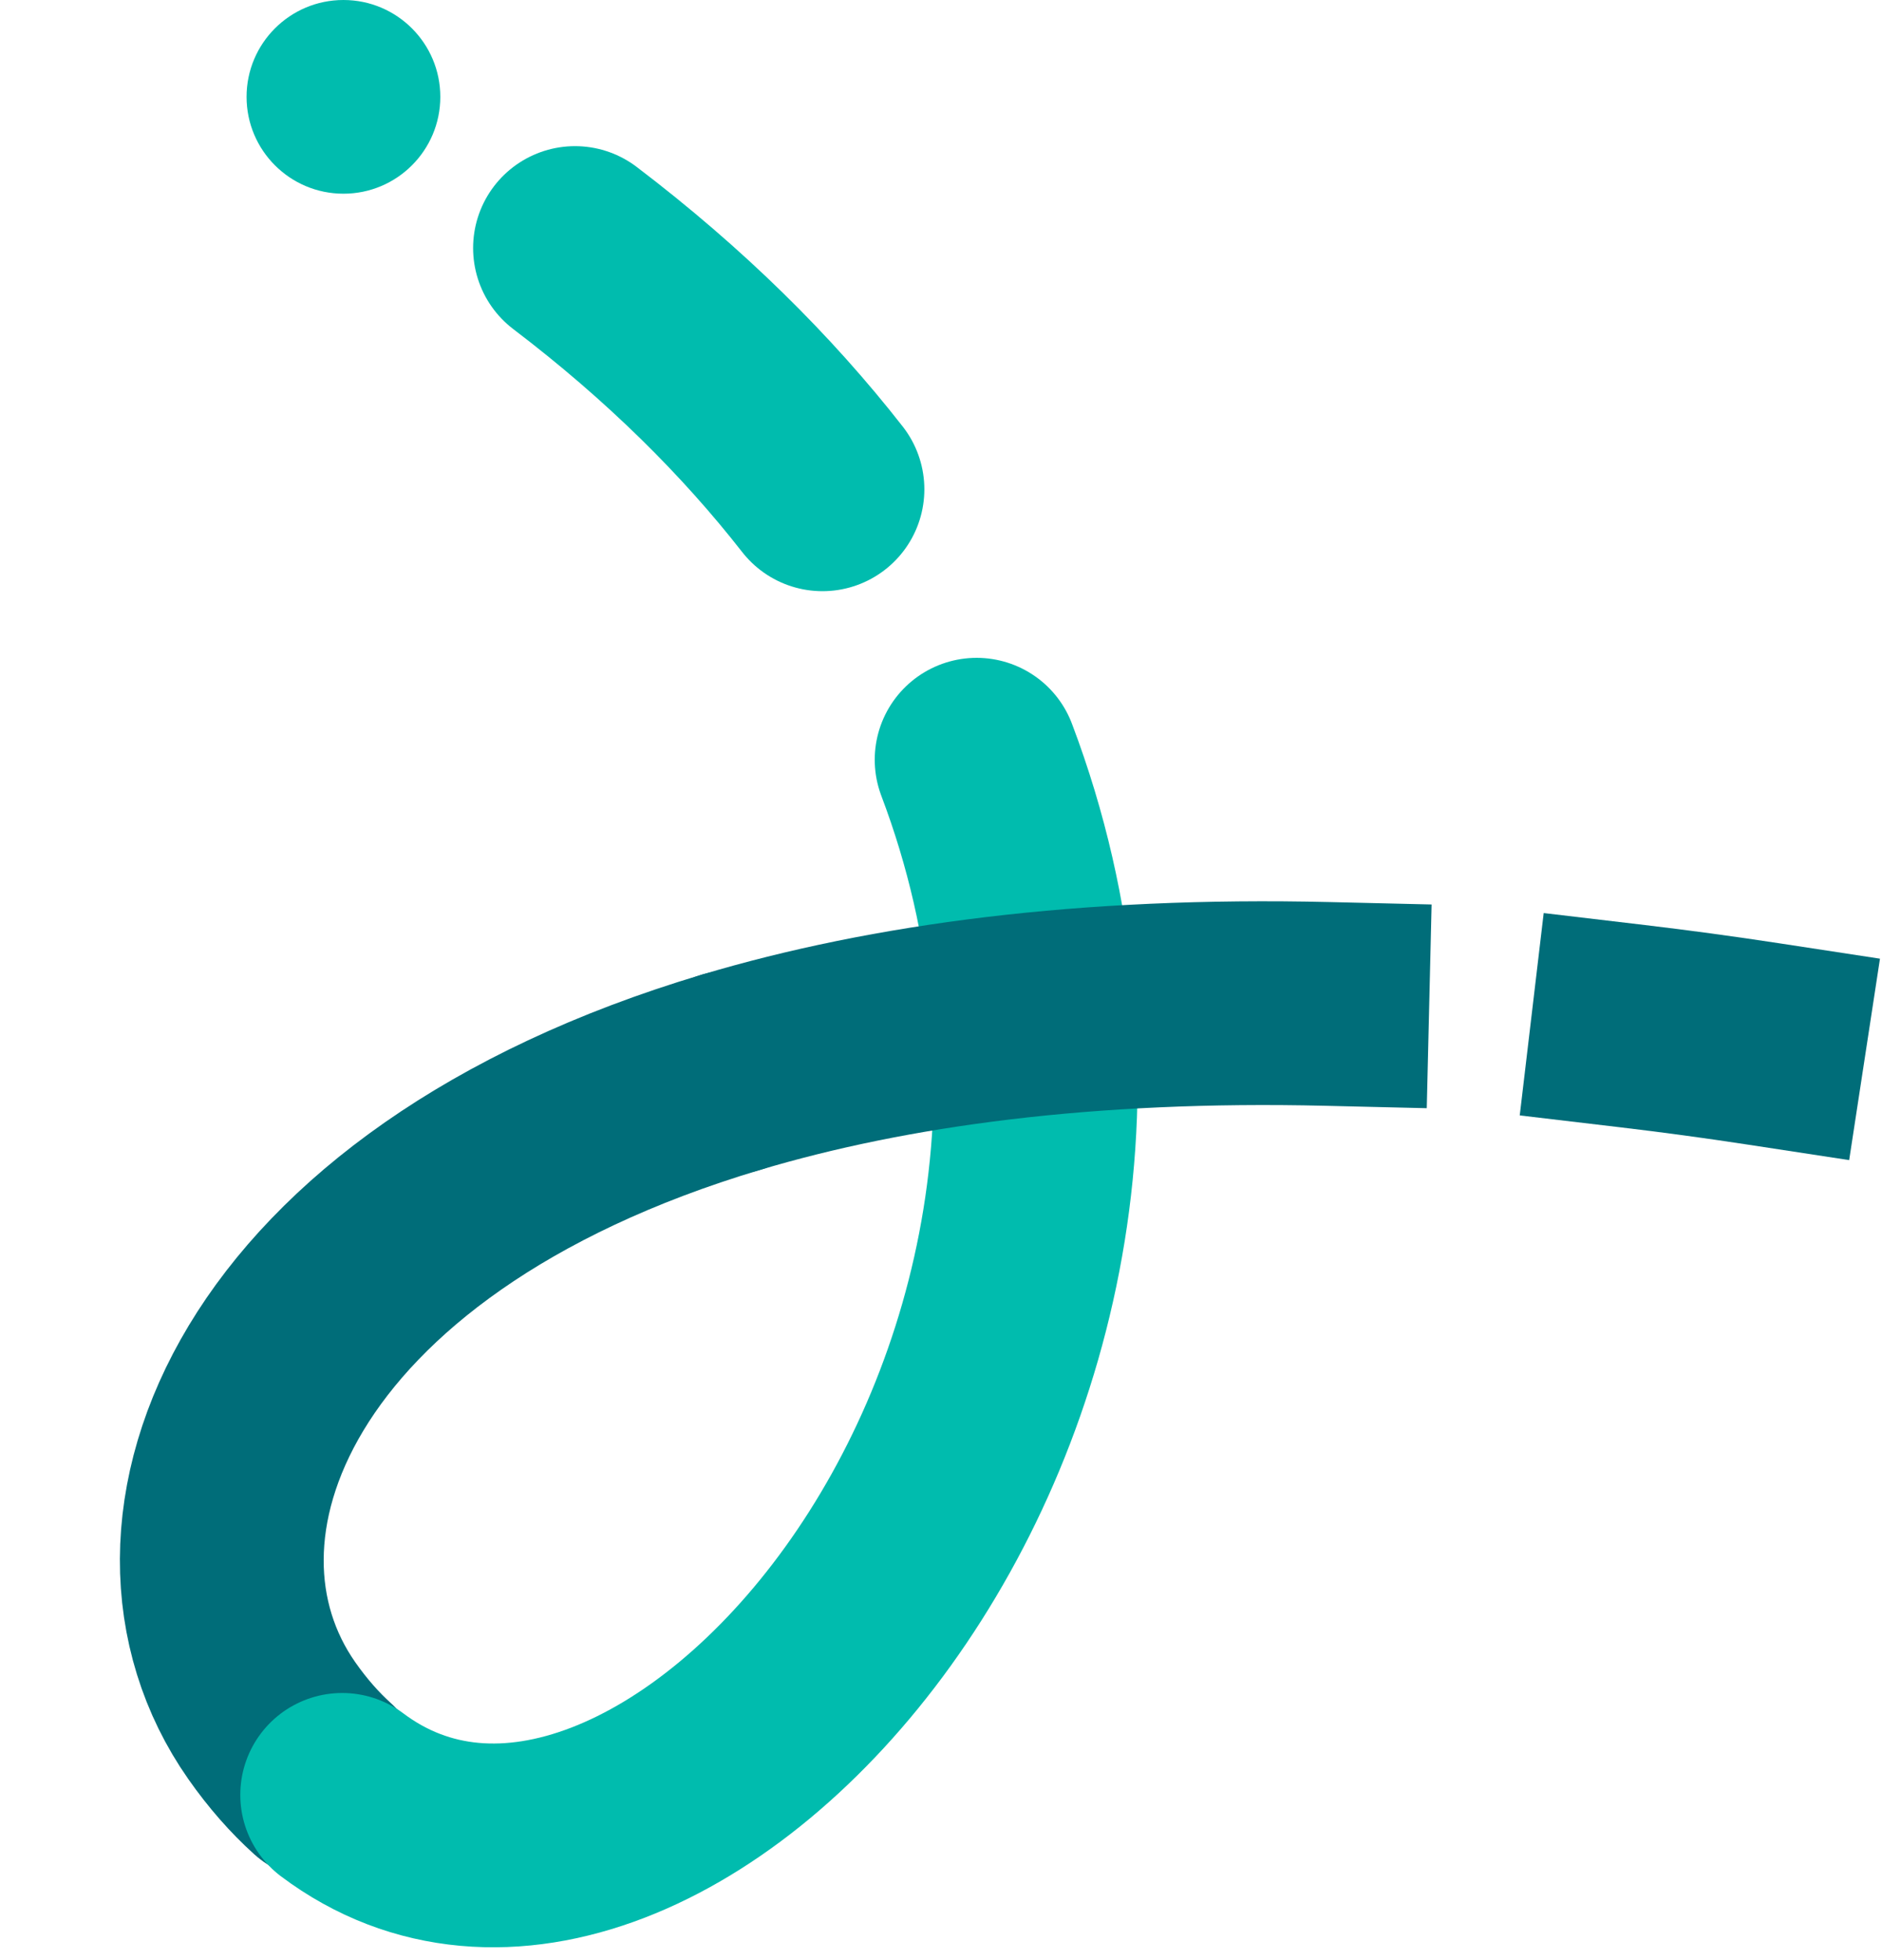 <svg width="748" height="779" viewBox="0 0 748 779" fill="none" xmlns="http://www.w3.org/2000/svg">
<path d="M694.917 455.035L734.952 461.155L747.193 381.085L707.158 374.965L694.917 455.035ZM653.761 367.71L613.541 362.95L604.02 443.388L644.239 448.149L653.761 367.71ZM644.239 448.149C660.715 450.099 677.606 452.388 694.917 455.035L707.158 374.965C688.964 372.184 671.166 369.771 653.761 367.71L644.239 448.149Z" fill="#006D79"/>
<path d="M290.5 426.244C104.434 481.853 55.343 608.818 108.038 684.001C114.305 692.942 121.037 700.585 128.148 707.001" stroke="#006D79" stroke-width="81" stroke-linecap="round" stroke-linejoin="round"/>
<path d="M136 713.477C260.672 807.117 484.652 557.058 388.162 302" stroke="#00BCAE" stroke-width="81" stroke-linecap="round" stroke-linejoin="round"/>
<path d="M228.538 98.596C268.386 128.913 300.868 161.182 326.884 194.5" stroke="#00BCAE" stroke-width="81" stroke-linecap="round" stroke-linejoin="round"/>
<path d="M526.577 439.557L567.065 440.518L568.988 359.541L528.499 358.579L526.577 439.557ZM278.903 387.439C257.472 393.844 245.291 416.41 251.696 437.841C258.101 459.271 280.666 471.452 302.097 465.047L278.903 387.439ZM302.097 465.047C360.225 447.675 434.447 437.369 526.577 439.557L528.499 358.579C429.479 356.229 346.583 367.212 278.903 387.439L302.097 465.047Z" fill="#006D79"/>
<circle cx="136.5" cy="38.5" r="38.5" fill="#00BCAE"/>
</svg>
